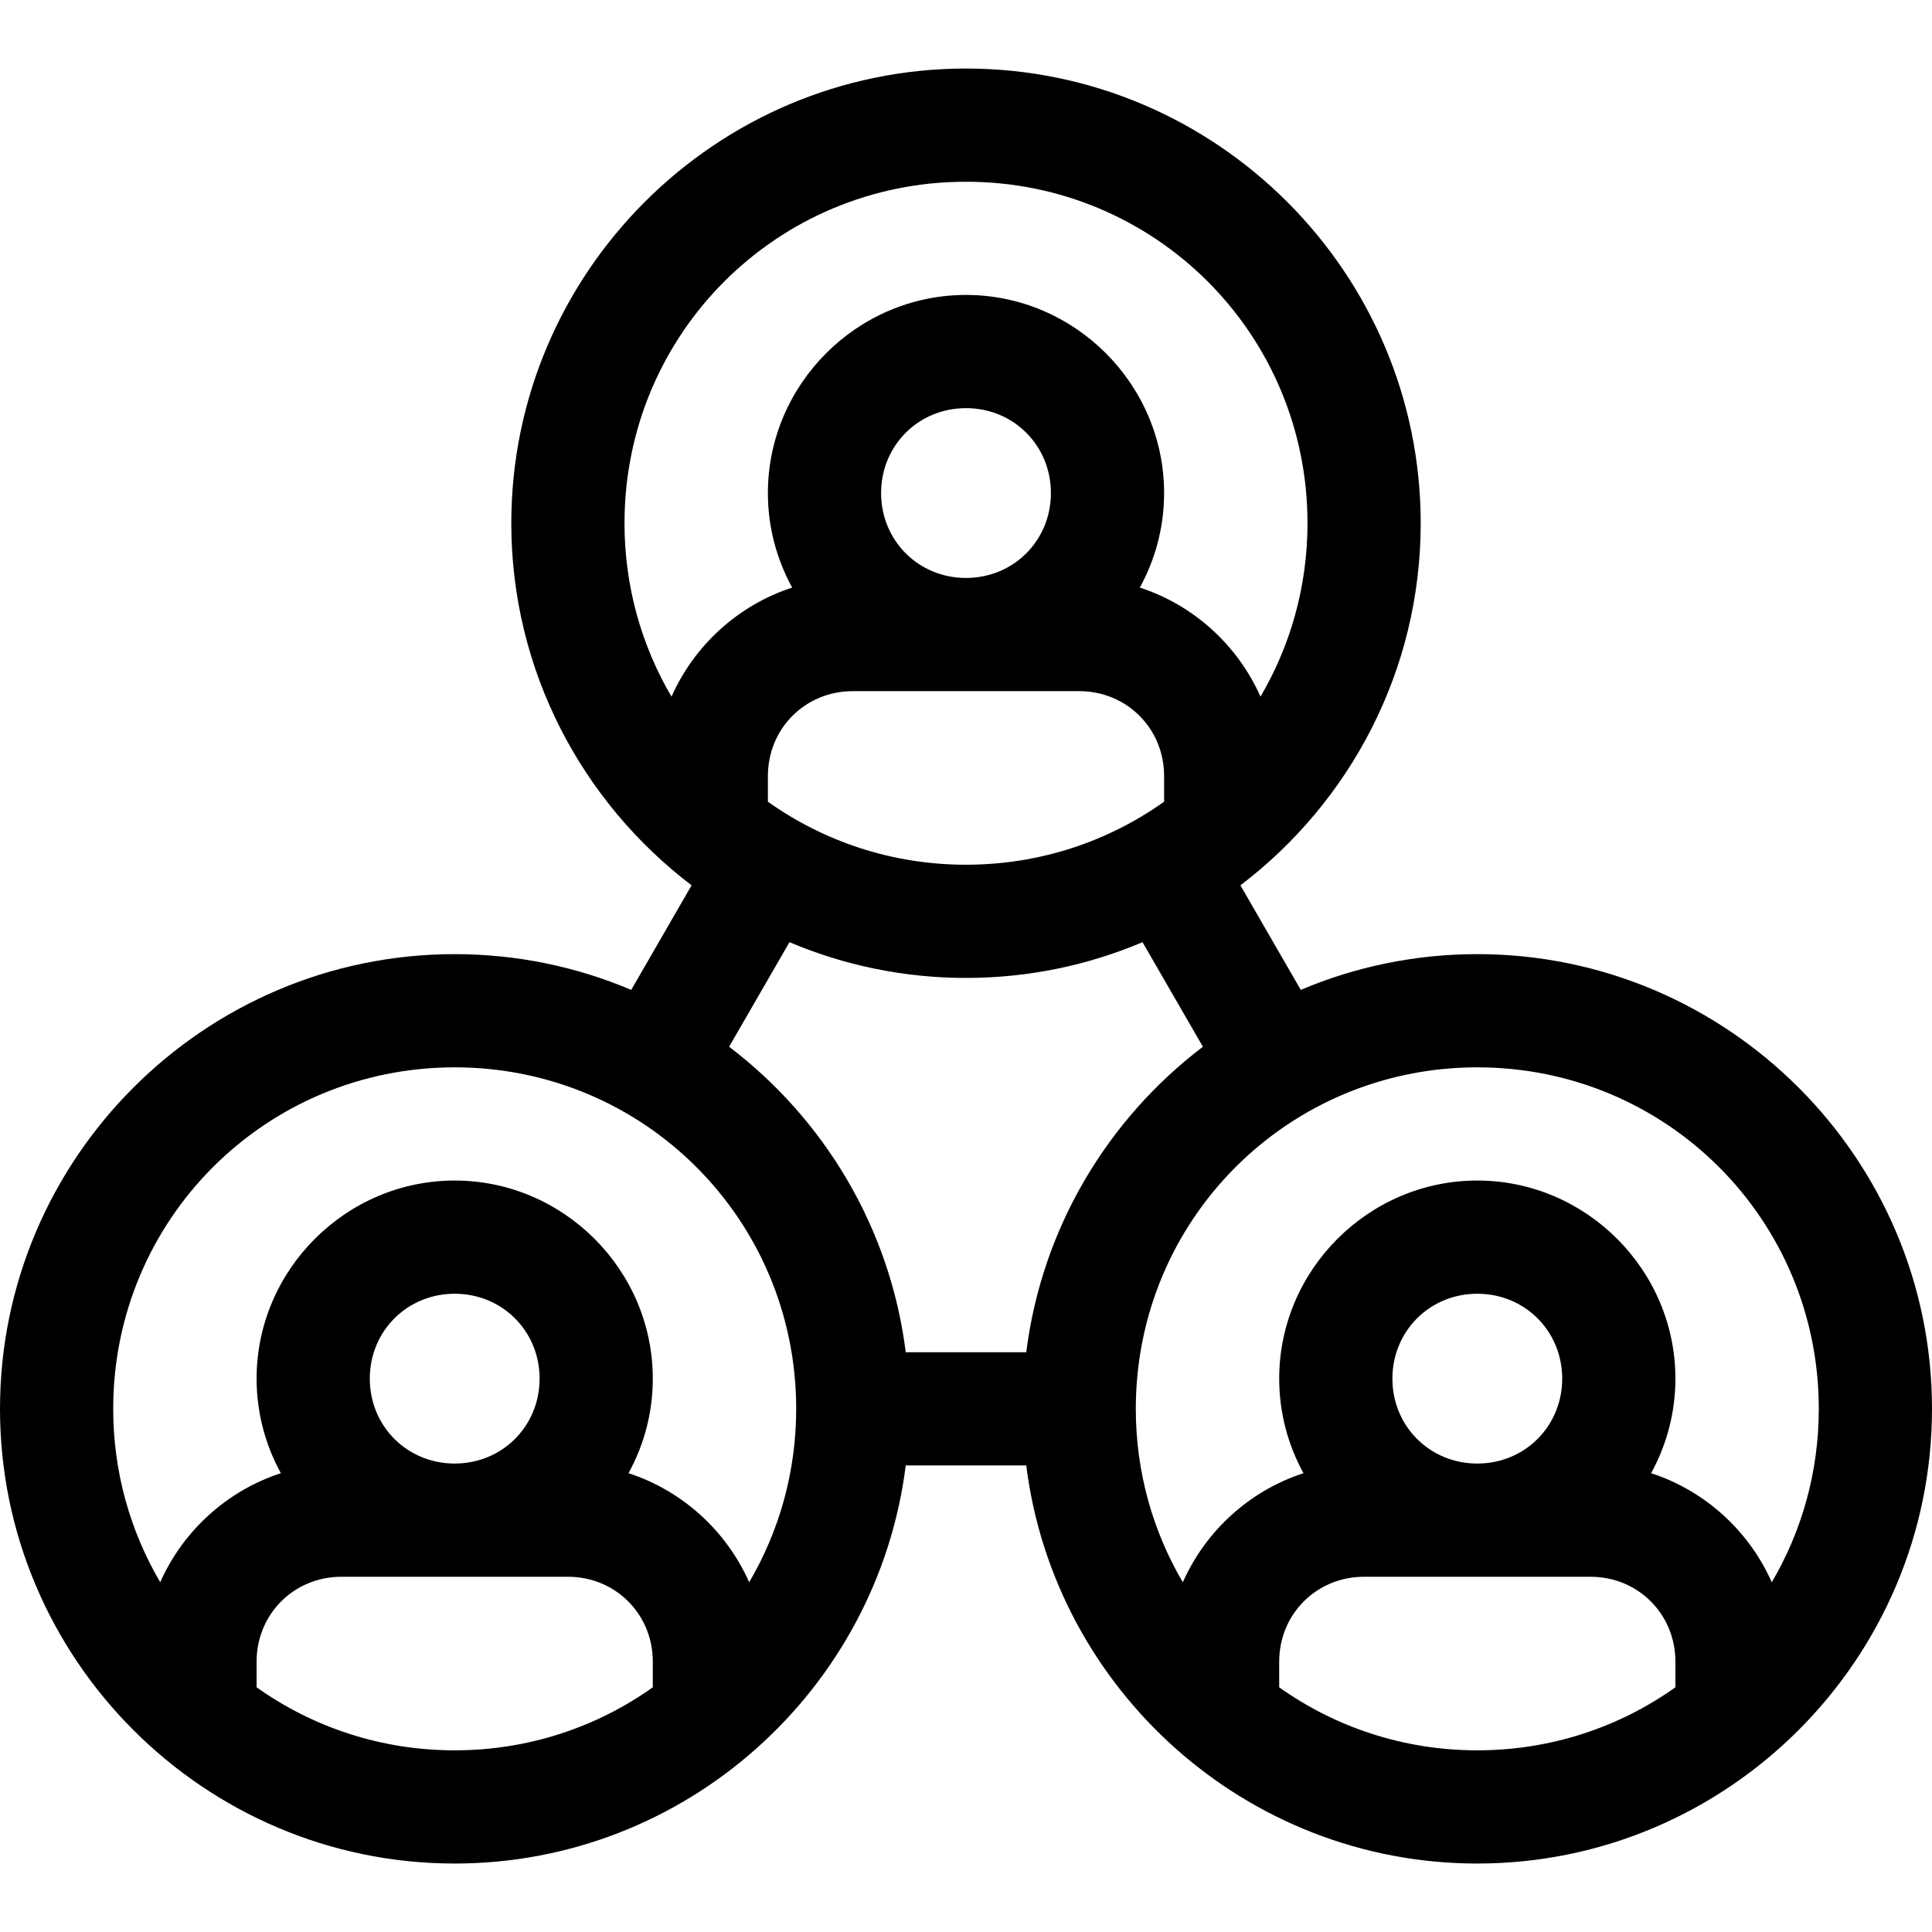 <?xml version="1.0" encoding="UTF-8" standalone="no"?>
<!-- Created with Inkscape (http://www.inkscape.org/) -->

<svg
   version="1.1"
   id="svg4545"
   width="682.667"
   height="682.667"
   viewBox="0 0 682.667 682.667"
   sodipodi:docname="first-pl-o.svg"
   inkscape:version="1.3.2 (091e20e, 2023-11-25)"
   xmlns:inkscape="http://www.inkscape.org/namespaces/inkscape"
   xmlns:sodipodi="http://sodipodi.sourceforge.net/DTD/sodipodi-0.dtd"
   xmlns="http://www.w3.org/2000/svg"
   xmlns:svg="http://www.w3.org/2000/svg">
  <sodipodi:namedview
     id="namedview2"
     pagecolor="#ffffff"
     bordercolor="#000000"
     borderopacity="0.25"
     inkscape:showpageshadow="2"
     inkscape:pageopacity="0.0"
     inkscape:pagecheckerboard="0"
     inkscape:deskcolor="#d1d1d1"
     inkscape:zoom="0.34570311"
     inkscape:cx="339.88702"
     inkscape:cy="341.33334"
     inkscape:window-width="1728"
     inkscape:window-height="1051"
     inkscape:window-x="0"
     inkscape:window-y="1730"
     inkscape:window-maximized="0"
     inkscape:current-layer="svg4545" />
  <defs
     id="defs4549">
    <mask
       maskUnits="userSpaceOnUse"
       id="mask77">
      <g
         id="g83"
         transform="matrix(0.75,0,0,-0.75,-429,365.356)">
        <g
           id="g82">
          <g
             id="g81">
            <g
               id="g80">
              <g
                 id="g79">
                <rect
                   id="rect77"
                   x="0"
                   y="0"
                   width="100%"
                   height="100%"
                   fill="#ffffff" />
                <g
                   transform="matrix(1.333,0,0,-1.333,0,682.667)"
                   id="g78" />
              </g>
            </g>
          </g>
        </g>
      </g>
    </mask>
    <mask
       maskUnits="userSpaceOnUse"
       id="mask84">
      <g
         id="g90"
         transform="matrix(0.75,0,0,-0.75,-188.5,219.739)">
        <g
           id="g89">
          <g
             id="g88">
            <g
               id="g87">
              <g
                 id="g86">
                <rect
                   id="rect84"
                   x="0"
                   y="0"
                   width="100%"
                   height="100%"
                   fill="#ffffff" />
                <g
                   transform="matrix(1.333,0,0,-1.333,0,682.667)"
                   id="g85" />
              </g>
            </g>
          </g>
        </g>
      </g>
    </mask>
    <mask
       maskUnits="userSpaceOnUse"
       id="mask91">
      <g
         id="g97"
         transform="matrix(0.75,0,0,-0.75,-158,365.356)">
        <g
           id="g96">
          <g
             id="g95">
            <g
               id="g94">
              <g
                 id="g93">
                <rect
                   id="rect91"
                   x="0"
                   y="0"
                   width="100%"
                   height="100%"
                   fill="#ffffff" />
                <g
                   transform="matrix(1.333,0,0,-1.333,0,682.667)"
                   id="g92" />
              </g>
            </g>
          </g>
        </g>
      </g>
    </mask>
    <mask
       maskUnits="userSpaceOnUse"
       id="mask98">
      <g
         id="g104"
         transform="matrix(0.75,0,0,-0.75,-203.242,230.042)">
        <g
           id="g103">
          <g
             id="g102">
            <g
               id="g101">
              <g
                 id="g100">
                <rect
                   id="rect98"
                   x="0"
                   y="0"
                   width="100%"
                   height="100%"
                   fill="#ffffff" />
                <g
                   transform="matrix(1.333,0,0,-1.333,0,682.667)"
                   id="g99" />
              </g>
            </g>
          </g>
        </g>
      </g>
    </mask>
    <mask
       maskUnits="userSpaceOnUse"
       id="mask105">
      <g
         id="g111"
         transform="matrix(0.75,0,0,-0.75,-226,373.356)">
        <g
           id="g110">
          <g
             id="g109">
            <g
               id="g108">
              <g
                 id="g107">
                <rect
                   id="rect105"
                   x="0"
                   y="0"
                   width="100%"
                   height="100%"
                   fill="#ffffff" />
                <g
                   transform="matrix(1.333,0,0,-1.333,0,682.667)"
                   id="g106" />
              </g>
            </g>
          </g>
        </g>
      </g>
    </mask>
    <mask
       maskUnits="userSpaceOnUse"
       id="mask112">
      <g
         id="g118"
         transform="matrix(0.75,0,0,-0.75,-497,373.356)">
        <g
           id="g117">
          <g
             id="g116">
            <g
               id="g115">
              <g
                 id="g114">
                <rect
                   id="rect112"
                   x="0"
                   y="0"
                   width="100%"
                   height="100%"
                   fill="#ffffff" />
                <g
                   transform="matrix(1.333,0,0,-1.333,0,682.667)"
                   id="g113" />
              </g>
            </g>
          </g>
        </g>
      </g>
    </mask>
    <mask
       maskUnits="userSpaceOnUse"
       id="mask119">
      <g
         id="g125"
         transform="matrix(0.75,0,0,-0.75,-150.5,138.662)">
        <g
           id="g124">
          <g
             id="g123">
            <g
               id="g122">
              <g
                 id="g121">
                <rect
                   id="rect119"
                   x="0"
                   y="0"
                   width="100%"
                   height="100%"
                   fill="#ffffff" />
                <g
                   transform="matrix(1.333,0,0,-1.333,0,682.667)"
                   id="g120" />
              </g>
            </g>
          </g>
        </g>
      </g>
    </mask>
    <mask
       maskUnits="userSpaceOnUse"
       id="mask126">
      <g
         id="g132"
         transform="matrix(0.75,0,0,-0.75,-53,454.433)">
        <g
           id="g131">
          <g
             id="g130">
            <g
               id="g129">
              <g
                 id="g128">
                <rect
                   id="rect126"
                   x="0"
                   y="0"
                   width="100%"
                   height="100%"
                   fill="#ffffff" />
                <g
                   transform="matrix(1.333,0,0,-1.333,0,682.667)"
                   id="g127" />
              </g>
            </g>
          </g>
        </g>
      </g>
    </mask>
    <mask
       maskUnits="userSpaceOnUse"
       id="mask133">
      <g
         id="g139"
         transform="matrix(0.75,0,0,-0.75,-324,454.433)">
        <g
           id="g138">
          <g
             id="g137">
            <g
               id="g136">
              <g
                 id="g135">
                <rect
                   id="rect133"
                   x="0"
                   y="0"
                   width="100%"
                   height="100%"
                   fill="#ffffff" />
                <g
                   transform="matrix(1.333,0,0,-1.333,0,682.667)"
                   id="g134" />
              </g>
            </g>
          </g>
        </g>
      </g>
    </mask>
    <mask
       maskUnits="userSpaceOnUse"
       id="mask140">
      <g
         id="g146"
         transform="matrix(0.75,0,0,-0.75,-293.5,130.662)">
        <g
           id="g145">
          <g
             id="g144">
            <g
               id="g143">
              <g
                 id="g142">
                <rect
                   id="rect140"
                   x="0"
                   y="0"
                   width="100%"
                   height="100%"
                   fill="#ffffff" />
                <g
                   transform="matrix(1.333,0,0,-1.333,0,682.667)"
                   id="g141" />
              </g>
            </g>
          </g>
        </g>
      </g>
    </mask>
    <mask
       maskUnits="userSpaceOnUse"
       id="mask147">
      <g
         id="g153"
         transform="matrix(0.75,0,0,-0.75,-285.984,373.356)">
        <g
           id="g152">
          <g
             id="g151">
            <g
               id="g150">
              <g
                 id="g149">
                <rect
                   id="rect147"
                   x="0"
                   y="0"
                   width="100%"
                   height="100%"
                   fill="#ffffff" />
                <g
                   transform="matrix(1.333,0,0,-1.333,0,682.667)"
                   id="g148" />
              </g>
            </g>
          </g>
        </g>
      </g>
    </mask>
    <mask
       maskUnits="userSpaceOnUse"
       id="mask154">
      <g
         id="g160"
         transform="matrix(0.75,0,0,-0.75,-308.758,230.042)">
        <g
           id="g159">
          <g
             id="g158">
            <g
               id="g157">
              <g
                 id="g156">
                <rect
                   id="rect154"
                   x="0"
                   y="0"
                   width="100%"
                   height="100%"
                   fill="#ffffff" />
                <g
                   transform="matrix(1.333,0,0,-1.333,0,682.667)"
                   id="g155" />
              </g>
            </g>
          </g>
        </g>
      </g>
    </mask>
  </defs>
  <path
     id="path172"
     style="stroke-miterlimit:10"
     d="M 341.334 24.217 C 252.838 24.217 180.666 96.386 180.666 184.883 C 180.666 237.003 205.715 283.441 244.373 312.826 L 223.041 349.773 C 203.847 341.642 182.766 337.141 160.666 337.141 C 72.17 337.141 0 409.309 0 497.807 C 0 586.303 72.17 658.475 160.666 658.475 C 242.387 658.475 310.138 596.917 320.041 517.807 L 362.627 517.807 C 372.529 596.917 440.279 658.475 522 658.475 C 610.496 658.475 682.666 586.303 682.666 497.807 C 682.666 409.309 610.496 337.141 522 337.141 C 499.9 337.141 478.819 341.642 459.625 349.773 L 438.295 312.826 C 476.952 283.441 502 237.003 502 184.883 C 502 96.386 429.83 24.217 341.334 24.217 z M 341.334 64.217 C 408.213 64.217 462 118.004 462 184.883 C 462 207.295 455.936 228.222 445.387 246.162 C 437.347 228.005 421.796 213.815 402.754 207.621 C 408.216 197.671 411.334 186.283 411.334 174.217 C 411.334 135.794 379.757 104.217 341.334 104.217 C 302.911 104.217 271.334 135.794 271.334 174.217 C 271.334 186.283 274.452 197.671 279.914 207.621 C 260.871 213.815 245.318 228.006 237.279 246.164 C 226.729 228.224 220.666 207.296 220.666 184.883 C 220.666 118.004 274.455 64.217 341.334 64.217 z M 341.334 144.217 C 358.138 144.217 371.334 157.413 371.334 174.217 C 371.334 191.022 358.138 204.217 341.334 204.217 C 324.53 204.217 311.334 191.022 311.334 174.217 C 311.334 157.413 324.53 144.217 341.334 144.217 z M 301.334 204.217 C 300.26 204.217 299.193 204.25 298.131 204.299 C 299.193 204.249 300.26 204.217 301.334 204.217 z M 381.334 204.217 C 382.408 204.217 383.475 204.249 384.537 204.299 C 383.475 204.25 382.408 204.217 381.334 204.217 z M 296.906 204.373 C 296.296 204.412 295.69 204.459 295.084 204.514 C 295.689 204.458 296.297 204.413 296.906 204.373 z M 385.762 204.373 C 386.371 204.413 386.979 204.458 387.584 204.514 C 386.978 204.459 386.372 204.412 385.762 204.373 z M 293.424 204.682 C 293.056 204.724 292.691 204.776 292.324 204.824 C 292.69 204.776 293.056 204.725 293.424 204.682 z M 389.244 204.682 C 389.612 204.725 389.978 204.776 390.344 204.824 C 389.977 204.776 389.612 204.724 389.244 204.682 z M 301.334 244.217 L 381.334 244.217 C 398.14 244.217 411.334 257.412 411.334 274.217 L 411.334 283.279 C 391.618 297.296 367.487 305.549 341.334 305.549 C 315.181 305.549 291.05 297.296 271.334 283.279 L 271.334 274.217 C 271.334 257.412 284.528 244.217 301.334 244.217 z M 278.961 332.916 C 298.154 341.047 319.235 345.549 341.334 345.549 C 363.433 345.549 384.514 341.047 403.707 332.916 L 425.037 369.865 C 391.406 395.431 368.121 433.912 362.627 477.807 L 320.041 477.807 C 314.546 433.912 291.26 395.431 257.629 369.865 L 278.961 332.916 z M 160.666 377.141 C 227.545 377.141 281.334 430.926 281.334 497.807 C 281.334 520.219 275.267 541.144 264.717 559.084 C 256.677 540.929 241.127 526.74 222.086 520.547 C 227.548 510.597 230.666 499.207 230.666 487.141 C 230.666 448.717 199.088 417.141 160.666 417.141 C 122.244 417.141 90.666 448.717 90.666 487.141 C 90.666 499.207 93.784 510.597 99.246 520.547 C 80.206 526.74 64.657 540.928 56.617 559.082 C 46.068 541.142 40 520.218 40 497.807 C 40 430.926 93.787 377.141 160.666 377.141 z M 522 377.141 C 588.879 377.141 642.666 430.926 642.666 497.807 C 642.666 520.22 636.601 541.147 626.051 559.088 C 618.011 540.931 602.462 526.741 583.42 520.547 C 588.882 510.597 592 499.207 592 487.141 C 592 448.717 560.422 417.141 522 417.141 C 483.578 417.141 452 448.717 452 487.141 C 452 499.207 455.118 510.597 460.58 520.547 C 441.538 526.741 425.989 540.931 417.949 559.088 C 407.399 541.147 401.334 520.22 401.334 497.807 C 401.334 430.926 455.121 377.141 522 377.141 z M 160.666 457.141 C 177.47 457.141 190.666 470.335 190.666 487.141 C 190.666 503.946 177.47 517.141 160.666 517.141 C 143.862 517.141 130.666 503.946 130.666 487.141 C 130.666 470.335 143.862 457.141 160.666 457.141 z M 522 457.141 C 538.804 457.141 552 470.335 552 487.141 C 552 503.946 538.804 517.141 522 517.141 C 505.196 517.141 492 503.946 492 487.141 C 492 470.335 505.196 457.141 522 457.141 z M 120.666 517.143 C 119.592 517.143 118.525 517.176 117.463 517.225 C 118.525 517.175 119.592 517.143 120.666 517.143 z M 200.666 517.143 C 201.74 517.143 202.807 517.175 203.869 517.225 C 202.807 517.176 201.74 517.143 200.666 517.143 z M 482 517.143 C 480.926 517.143 479.859 517.176 478.797 517.225 C 479.859 517.175 480.926 517.143 482 517.143 z M 562 517.143 C 563.074 517.143 564.141 517.175 565.203 517.225 C 564.141 517.176 563.074 517.143 562 517.143 z M 116.238 517.299 C 115.628 517.338 115.022 517.385 114.416 517.439 C 115.021 517.384 115.629 517.338 116.238 517.299 z M 205.094 517.299 C 205.703 517.338 206.311 517.384 206.916 517.439 C 206.31 517.385 205.704 517.338 205.094 517.299 z M 477.572 517.299 C 476.962 517.338 476.356 517.385 475.75 517.439 C 476.355 517.384 476.963 517.338 477.572 517.299 z M 566.428 517.299 C 567.037 517.338 567.645 517.384 568.25 517.439 C 567.644 517.385 567.038 517.338 566.428 517.299 z M 112.756 517.607 C 112.388 517.65 112.023 517.702 111.656 517.75 C 112.022 517.701 112.388 517.65 112.756 517.607 z M 208.576 517.607 C 208.944 517.65 209.31 517.701 209.676 517.75 C 209.309 517.702 208.944 517.65 208.576 517.607 z M 474.09 517.607 C 473.722 517.65 473.357 517.702 472.99 517.75 C 473.356 517.701 473.722 517.65 474.09 517.607 z M 569.91 517.607 C 570.278 517.65 570.644 517.701 571.01 517.75 C 570.643 517.702 570.278 517.65 569.91 517.607 z M 120.666 557.143 L 200.666 557.143 C 217.472 557.143 230.666 570.336 230.666 587.143 L 230.666 596.203 C 210.95 610.221 186.82 618.475 160.666 618.475 C 134.512 618.475 110.382 610.221 90.666 596.203 L 90.666 587.143 C 90.666 570.336 103.86 557.143 120.666 557.143 z M 482 557.143 L 562 557.143 C 578.806 557.143 592 570.336 592 587.143 L 592 596.203 C 572.284 610.221 548.154 618.475 522 618.475 C 495.846 618.475 471.716 610.221 452 596.203 L 452 587.143 C 452 570.336 465.194 557.143 482 557.143 z " />
</svg>
